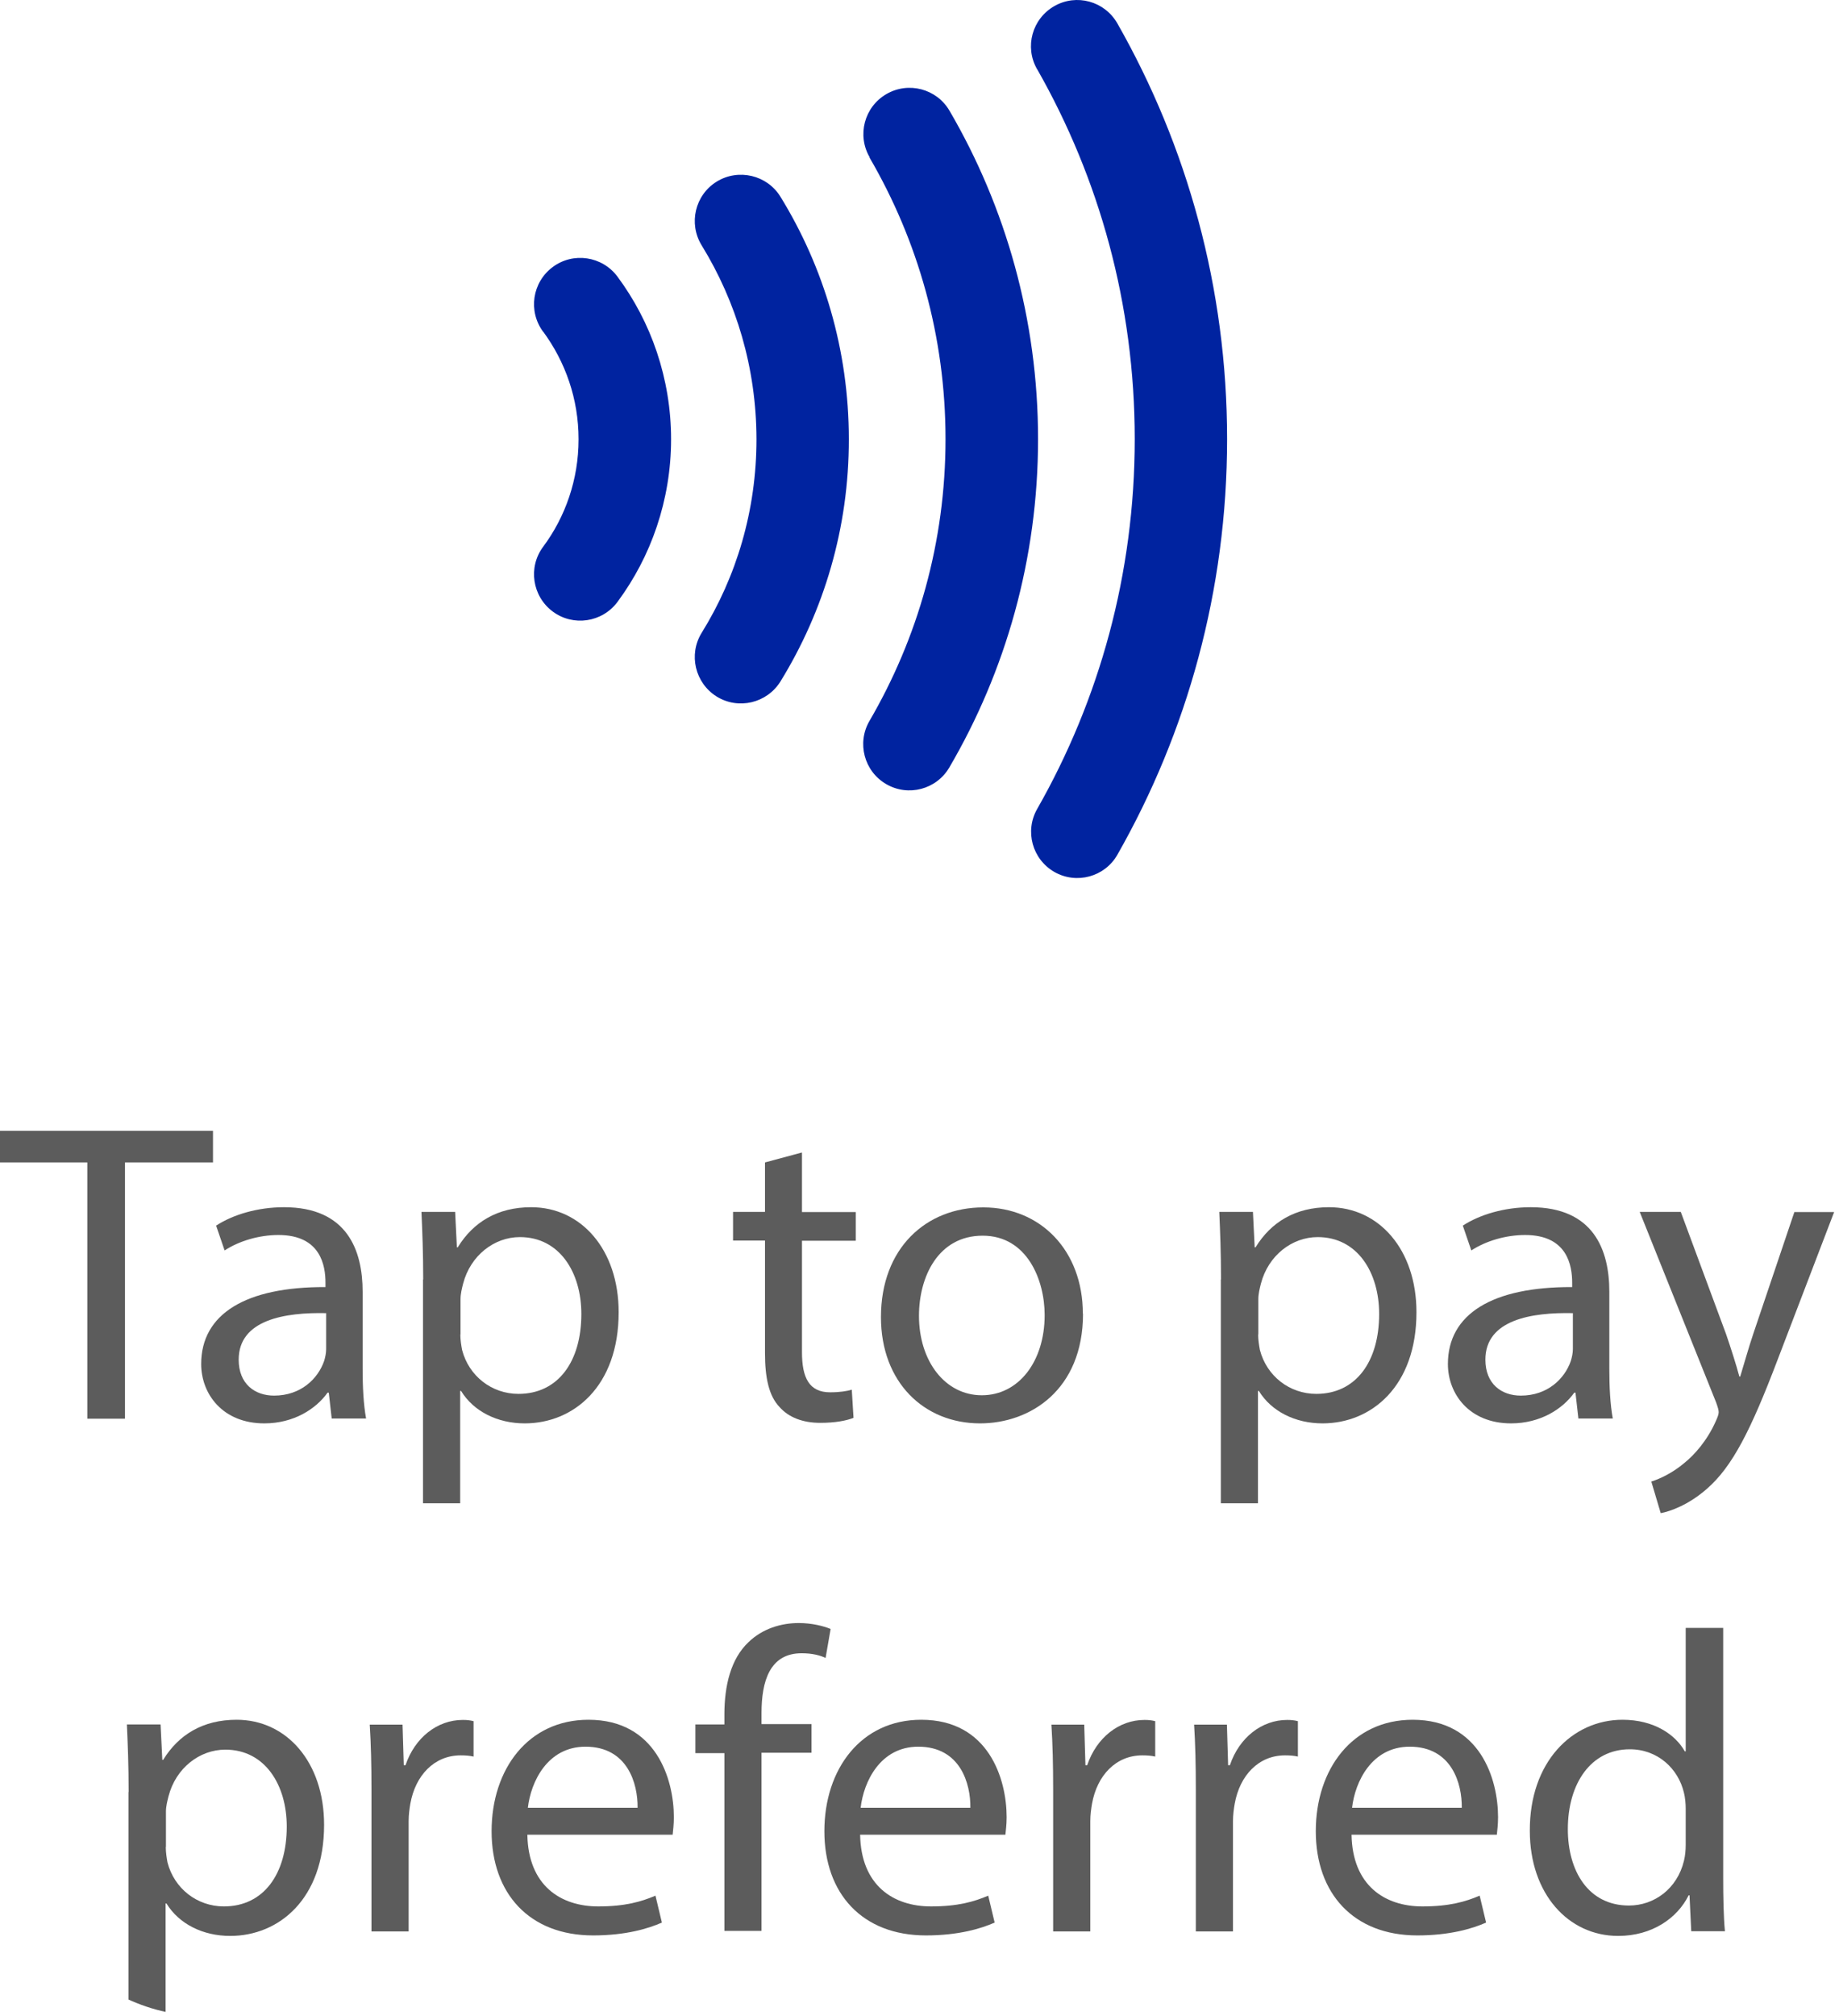 <svg width="73" height="80" viewBox="0 0 73 80" fill="none" xmlns="http://www.w3.org/2000/svg">
<g clip-path="url(#clip0_1801_20088)">
<path d="M21.561 13.161C22.002 13.761 22.353 14.429 22.594 15.146C22.835 15.862 22.966 16.627 22.966 17.433C22.966 18.239 22.835 19.004 22.594 19.721C22.353 20.438 22.002 21.106 21.561 21.698C20.954 22.512 21.127 23.662 21.94 24.269C22.753 24.875 23.904 24.703 24.51 23.89C25.178 22.987 25.709 21.981 26.074 20.892C26.439 19.803 26.639 18.639 26.639 17.433C26.639 16.227 26.439 15.063 26.074 13.974C25.709 12.885 25.178 11.879 24.51 10.977C23.904 10.164 22.753 9.991 21.94 10.598C21.127 11.204 20.954 12.348 21.561 13.168" fill="#0023A0"/>
<path d="M27.852 9.736C29.23 11.976 30.022 14.601 30.029 17.426C30.029 20.251 29.237 22.884 27.852 25.116C27.321 25.977 27.59 27.108 28.451 27.645C29.313 28.176 30.443 27.907 30.98 27.046C32.703 24.248 33.702 20.947 33.695 17.426C33.695 13.905 32.703 10.605 30.98 7.807C30.45 6.946 29.313 6.677 28.451 7.207C27.59 7.738 27.321 8.868 27.852 9.736Z" fill="#0023A0"/>
<path d="M34.515 6.25C36.431 9.537 37.533 13.347 37.533 17.426C37.533 21.512 36.431 25.323 34.515 28.61C34.005 29.485 34.301 30.608 35.177 31.118C36.052 31.628 37.175 31.331 37.685 30.456C39.924 26.632 41.206 22.167 41.206 17.426C41.206 12.685 39.924 8.22 37.692 4.396C37.182 3.521 36.059 3.225 35.184 3.735C34.308 4.245 34.012 5.368 34.522 6.243" fill="#0023A0"/>
<path d="M41.172 2.749C43.638 7.083 45.044 12.079 45.044 17.426C45.044 22.773 43.638 27.776 41.172 32.103C40.668 32.985 40.978 34.102 41.854 34.605C42.736 35.108 43.859 34.797 44.355 33.922C47.125 29.058 48.71 23.421 48.71 17.426C48.71 11.431 47.125 5.795 44.355 0.93C43.852 0.048 42.736 -0.262 41.854 0.241C40.972 0.744 40.662 1.86 41.165 2.742" fill="#0023A0"/>
<path d="M3.473 46.133H0V44.879H8.455V46.133H4.961V56.303H3.466V46.133H3.473Z" fill="#5C5C5C"/>
<path d="M13.168 56.303L13.051 55.27H13.003C12.548 55.91 11.666 56.489 10.494 56.489C8.834 56.489 7.986 55.318 7.986 54.133C7.986 52.148 9.75 51.066 12.92 51.08V50.908C12.92 50.233 12.734 49.013 11.053 49.013C10.288 49.013 9.495 49.247 8.916 49.626L8.579 48.641C9.254 48.2 10.239 47.91 11.273 47.91C13.781 47.91 14.395 49.619 14.395 51.266V54.332C14.395 55.042 14.429 55.738 14.532 56.296H13.175L13.168 56.303ZM12.947 52.114C11.321 52.079 9.475 52.369 9.475 53.96C9.475 54.925 10.115 55.387 10.88 55.387C11.948 55.387 12.624 54.711 12.865 54.016C12.913 53.864 12.947 53.692 12.947 53.54V52.114Z" fill="#5C5C5C"/>
<path d="M16.799 50.777C16.799 49.723 16.765 48.882 16.73 48.096H18.067L18.136 49.502H18.171C18.784 48.503 19.748 47.91 21.085 47.91C23.07 47.91 24.558 49.592 24.558 52.079C24.558 55.028 22.76 56.489 20.83 56.489C19.748 56.489 18.798 56.014 18.302 55.201H18.267V59.659H16.792V50.777H16.799ZM18.274 52.961C18.274 53.182 18.308 53.388 18.343 53.575C18.612 54.608 19.514 55.318 20.582 55.318C22.16 55.318 23.077 54.029 23.077 52.148C23.077 50.501 22.215 49.096 20.637 49.096C19.618 49.096 18.674 49.826 18.384 50.942C18.336 51.128 18.281 51.349 18.281 51.556V52.961H18.274Z" fill="#5C5C5C"/>
<path d="M31.835 45.747V48.103H33.971V49.24H31.835V53.664C31.835 54.684 32.124 55.256 32.951 55.256C33.344 55.256 33.626 55.208 33.812 55.152L33.881 56.269C33.592 56.386 33.137 56.468 32.558 56.468C31.862 56.468 31.304 56.248 30.946 55.842C30.519 55.401 30.367 54.67 30.367 53.705V49.233H29.099V48.096H30.367V46.133L31.828 45.74L31.835 45.747Z" fill="#5C5C5C"/>
<path d="M42.991 52.134C42.991 55.166 40.889 56.489 38.904 56.489C36.686 56.489 34.97 54.863 34.97 52.272C34.97 49.53 36.768 47.917 39.035 47.917C41.302 47.917 42.984 49.626 42.984 52.134H42.991ZM36.479 52.217C36.479 54.016 37.513 55.373 38.973 55.373C40.434 55.373 41.468 54.036 41.468 52.19C41.468 50.798 40.772 49.04 39.008 49.04C37.244 49.04 36.479 50.667 36.479 52.224V52.217Z" fill="#5C5C5C"/>
<path d="M48.469 50.777C48.469 49.723 48.434 48.882 48.4 48.096H49.736L49.805 49.502H49.84C50.453 48.503 51.418 47.91 52.755 47.91C54.739 47.91 56.227 49.592 56.227 52.079C56.227 55.028 54.429 56.489 52.5 56.489C51.418 56.489 50.467 56.014 49.971 55.201H49.936V59.659H48.462V50.777H48.469ZM49.943 52.961C49.943 53.182 49.978 53.388 50.012 53.575C50.281 54.608 51.184 55.318 52.252 55.318C53.83 55.318 54.746 54.029 54.746 52.148C54.746 50.501 53.885 49.096 52.307 49.096C51.287 49.096 50.343 49.826 50.053 50.942C50.005 51.128 49.95 51.349 49.95 51.556V52.961H49.943Z" fill="#5C5C5C"/>
<path d="M62.656 56.303L62.539 55.27H62.491C62.036 55.91 61.154 56.489 59.983 56.489C58.322 56.489 57.475 55.318 57.475 54.133C57.475 52.148 59.239 51.066 62.408 51.08V50.908C62.408 50.233 62.222 49.013 60.541 49.013C59.776 49.013 58.984 49.247 58.405 49.626L58.067 48.641C58.742 48.2 59.728 47.91 60.761 47.91C63.27 47.91 63.883 49.619 63.883 51.266V54.332C63.883 55.042 63.917 55.738 64.021 56.296H62.663L62.656 56.303ZM62.436 52.114C60.81 52.079 58.963 52.369 58.963 53.96C58.963 54.925 59.604 55.387 60.369 55.387C61.437 55.387 62.112 54.711 62.353 54.016C62.401 53.864 62.436 53.692 62.436 53.54V52.114Z" fill="#5C5C5C"/>
<path d="M66.722 48.103L68.52 52.954C68.706 53.499 68.913 54.139 69.044 54.629H69.079C69.23 54.139 69.402 53.513 69.602 52.92L71.228 48.103H72.806L70.567 53.953C69.499 56.765 68.768 58.205 67.755 59.087C67.025 59.728 66.295 59.983 65.923 60.052L65.55 58.798C65.923 58.68 66.412 58.439 66.853 58.067C67.259 57.743 67.769 57.171 68.107 56.407C68.176 56.255 68.224 56.138 68.224 56.048C68.224 55.959 68.19 55.848 68.121 55.655L65.089 48.096H66.715L66.722 48.103Z" fill="#5C5C5C"/>
<path d="M5.106 71.118C5.106 70.064 5.072 69.223 5.037 68.438H6.374L6.443 69.843H6.477C7.09 68.844 8.055 68.251 9.392 68.251C11.376 68.251 12.865 69.933 12.865 72.42C12.865 75.37 11.066 76.83 9.137 76.83C8.055 76.83 7.104 76.355 6.608 75.542H6.574V80H5.099V71.118H5.106ZM6.581 73.302C6.581 73.523 6.615 73.73 6.649 73.916C6.918 74.949 7.821 75.659 8.889 75.659C10.467 75.659 11.383 74.37 11.383 72.489C11.383 70.842 10.522 69.437 8.944 69.437C7.924 69.437 6.98 70.167 6.691 71.283C6.643 71.469 6.587 71.69 6.587 71.89V73.295L6.581 73.302Z" fill="#5C5C5C"/>
<path d="M14.746 71.001C14.746 70.036 14.725 69.202 14.677 68.444H15.979L16.028 70.057H16.096C16.469 68.954 17.364 68.258 18.37 68.258C18.543 68.258 18.66 68.272 18.798 68.307V69.712C18.646 69.678 18.494 69.664 18.288 69.664C17.233 69.664 16.489 70.463 16.289 71.58C16.255 71.779 16.221 72.021 16.221 72.276V76.651H14.746V71.001Z" fill="#5C5C5C"/>
<path d="M20.934 72.813C20.968 74.832 22.257 75.659 23.745 75.659C24.813 75.659 25.454 75.473 26.019 75.232L26.274 76.3C25.75 76.534 24.848 76.81 23.545 76.81C21.016 76.81 19.514 75.149 19.514 72.675C19.514 70.201 20.975 68.251 23.359 68.251C26.04 68.251 26.749 70.608 26.749 72.117C26.749 72.42 26.715 72.662 26.701 72.813H20.934ZM25.309 71.745C25.323 70.794 24.916 69.32 23.242 69.32C21.733 69.32 21.072 70.711 20.954 71.745H25.309Z" fill="#5C5C5C"/>
<path d="M28.755 76.644V69.575H27.604V68.438H28.755V68.045C28.755 66.894 29.009 65.84 29.706 65.178C30.264 64.634 31.008 64.413 31.704 64.413C32.227 64.413 32.689 64.531 32.972 64.648L32.772 65.798C32.551 65.695 32.248 65.612 31.821 65.612C30.553 65.612 30.229 66.729 30.229 67.983V68.424H32.214V69.561H30.229V76.63H28.755V76.644Z" fill="#5C5C5C"/>
<path d="M34.143 72.813C34.178 74.832 35.466 75.659 36.954 75.659C38.022 75.659 38.663 75.473 39.228 75.232L39.483 76.3C38.96 76.534 38.057 76.81 36.755 76.81C34.226 76.81 32.724 75.149 32.724 72.675C32.724 70.201 34.184 68.251 36.569 68.251C39.249 68.251 39.959 70.608 39.959 72.117C39.959 72.42 39.924 72.662 39.91 72.813H34.143ZM38.519 71.745C38.532 70.794 38.126 69.32 36.451 69.32C34.942 69.32 34.281 70.711 34.164 71.745H38.519Z" fill="#5C5C5C"/>
<path d="M41.805 71.001C41.805 70.036 41.785 69.202 41.736 68.444H43.039L43.087 70.057H43.156C43.528 68.954 44.424 68.258 45.43 68.258C45.602 68.258 45.719 68.272 45.857 68.307V69.712C45.706 69.678 45.554 69.664 45.347 69.664C44.293 69.664 43.549 70.463 43.349 71.58C43.314 71.779 43.28 72.021 43.28 72.276V76.651H41.805V71.001Z" fill="#5C5C5C"/>
<path d="M47.469 71.001C47.469 70.036 47.449 69.202 47.401 68.444H48.703L48.751 70.057H48.82C49.192 68.954 50.088 68.258 51.094 68.258C51.266 68.258 51.383 68.272 51.521 68.307V69.712C51.37 69.678 51.218 69.664 51.011 69.664C49.957 69.664 49.213 70.463 49.013 71.58C48.978 71.779 48.944 72.021 48.944 72.276V76.651H47.469V71.001Z" fill="#5C5C5C"/>
<path d="M53.65 72.813C53.685 74.832 54.973 75.659 56.462 75.659C57.53 75.659 58.171 75.473 58.736 75.232L58.991 76.3C58.467 76.534 57.564 76.81 56.262 76.81C53.733 76.81 52.231 75.149 52.231 72.675C52.231 70.201 53.692 68.251 56.076 68.251C58.756 68.251 59.466 70.608 59.466 72.117C59.466 72.42 59.432 72.662 59.418 72.813H53.65ZM58.026 71.745C58.04 70.794 57.633 69.32 55.959 69.32C54.45 69.32 53.788 70.711 53.671 71.745H58.026Z" fill="#5C5C5C"/>
<path d="M68.403 74.529C68.403 75.259 68.417 76.086 68.472 76.644H67.135L67.066 75.218H67.032C66.577 76.134 65.571 76.83 64.234 76.83C62.25 76.83 60.727 75.149 60.727 72.662C60.713 69.933 62.408 68.251 64.407 68.251C65.661 68.251 66.508 68.844 66.88 69.506H66.915V64.606H68.403V74.529ZM66.915 71.779C66.915 71.594 66.894 71.338 66.846 71.152C66.625 70.201 65.812 69.423 64.696 69.423C63.153 69.423 62.236 70.78 62.236 72.593C62.236 74.253 63.049 75.624 64.662 75.624C65.661 75.624 66.577 74.963 66.846 73.847C66.894 73.647 66.915 73.44 66.915 73.206V71.779Z" fill="#5C5C5C"/>
</g>
<defs>
<clipPath id="clip0_1801_20088">
<rect width="72.806" height="80" rx="8" fill="white"/>
</clipPath>
</defs>
</svg>
